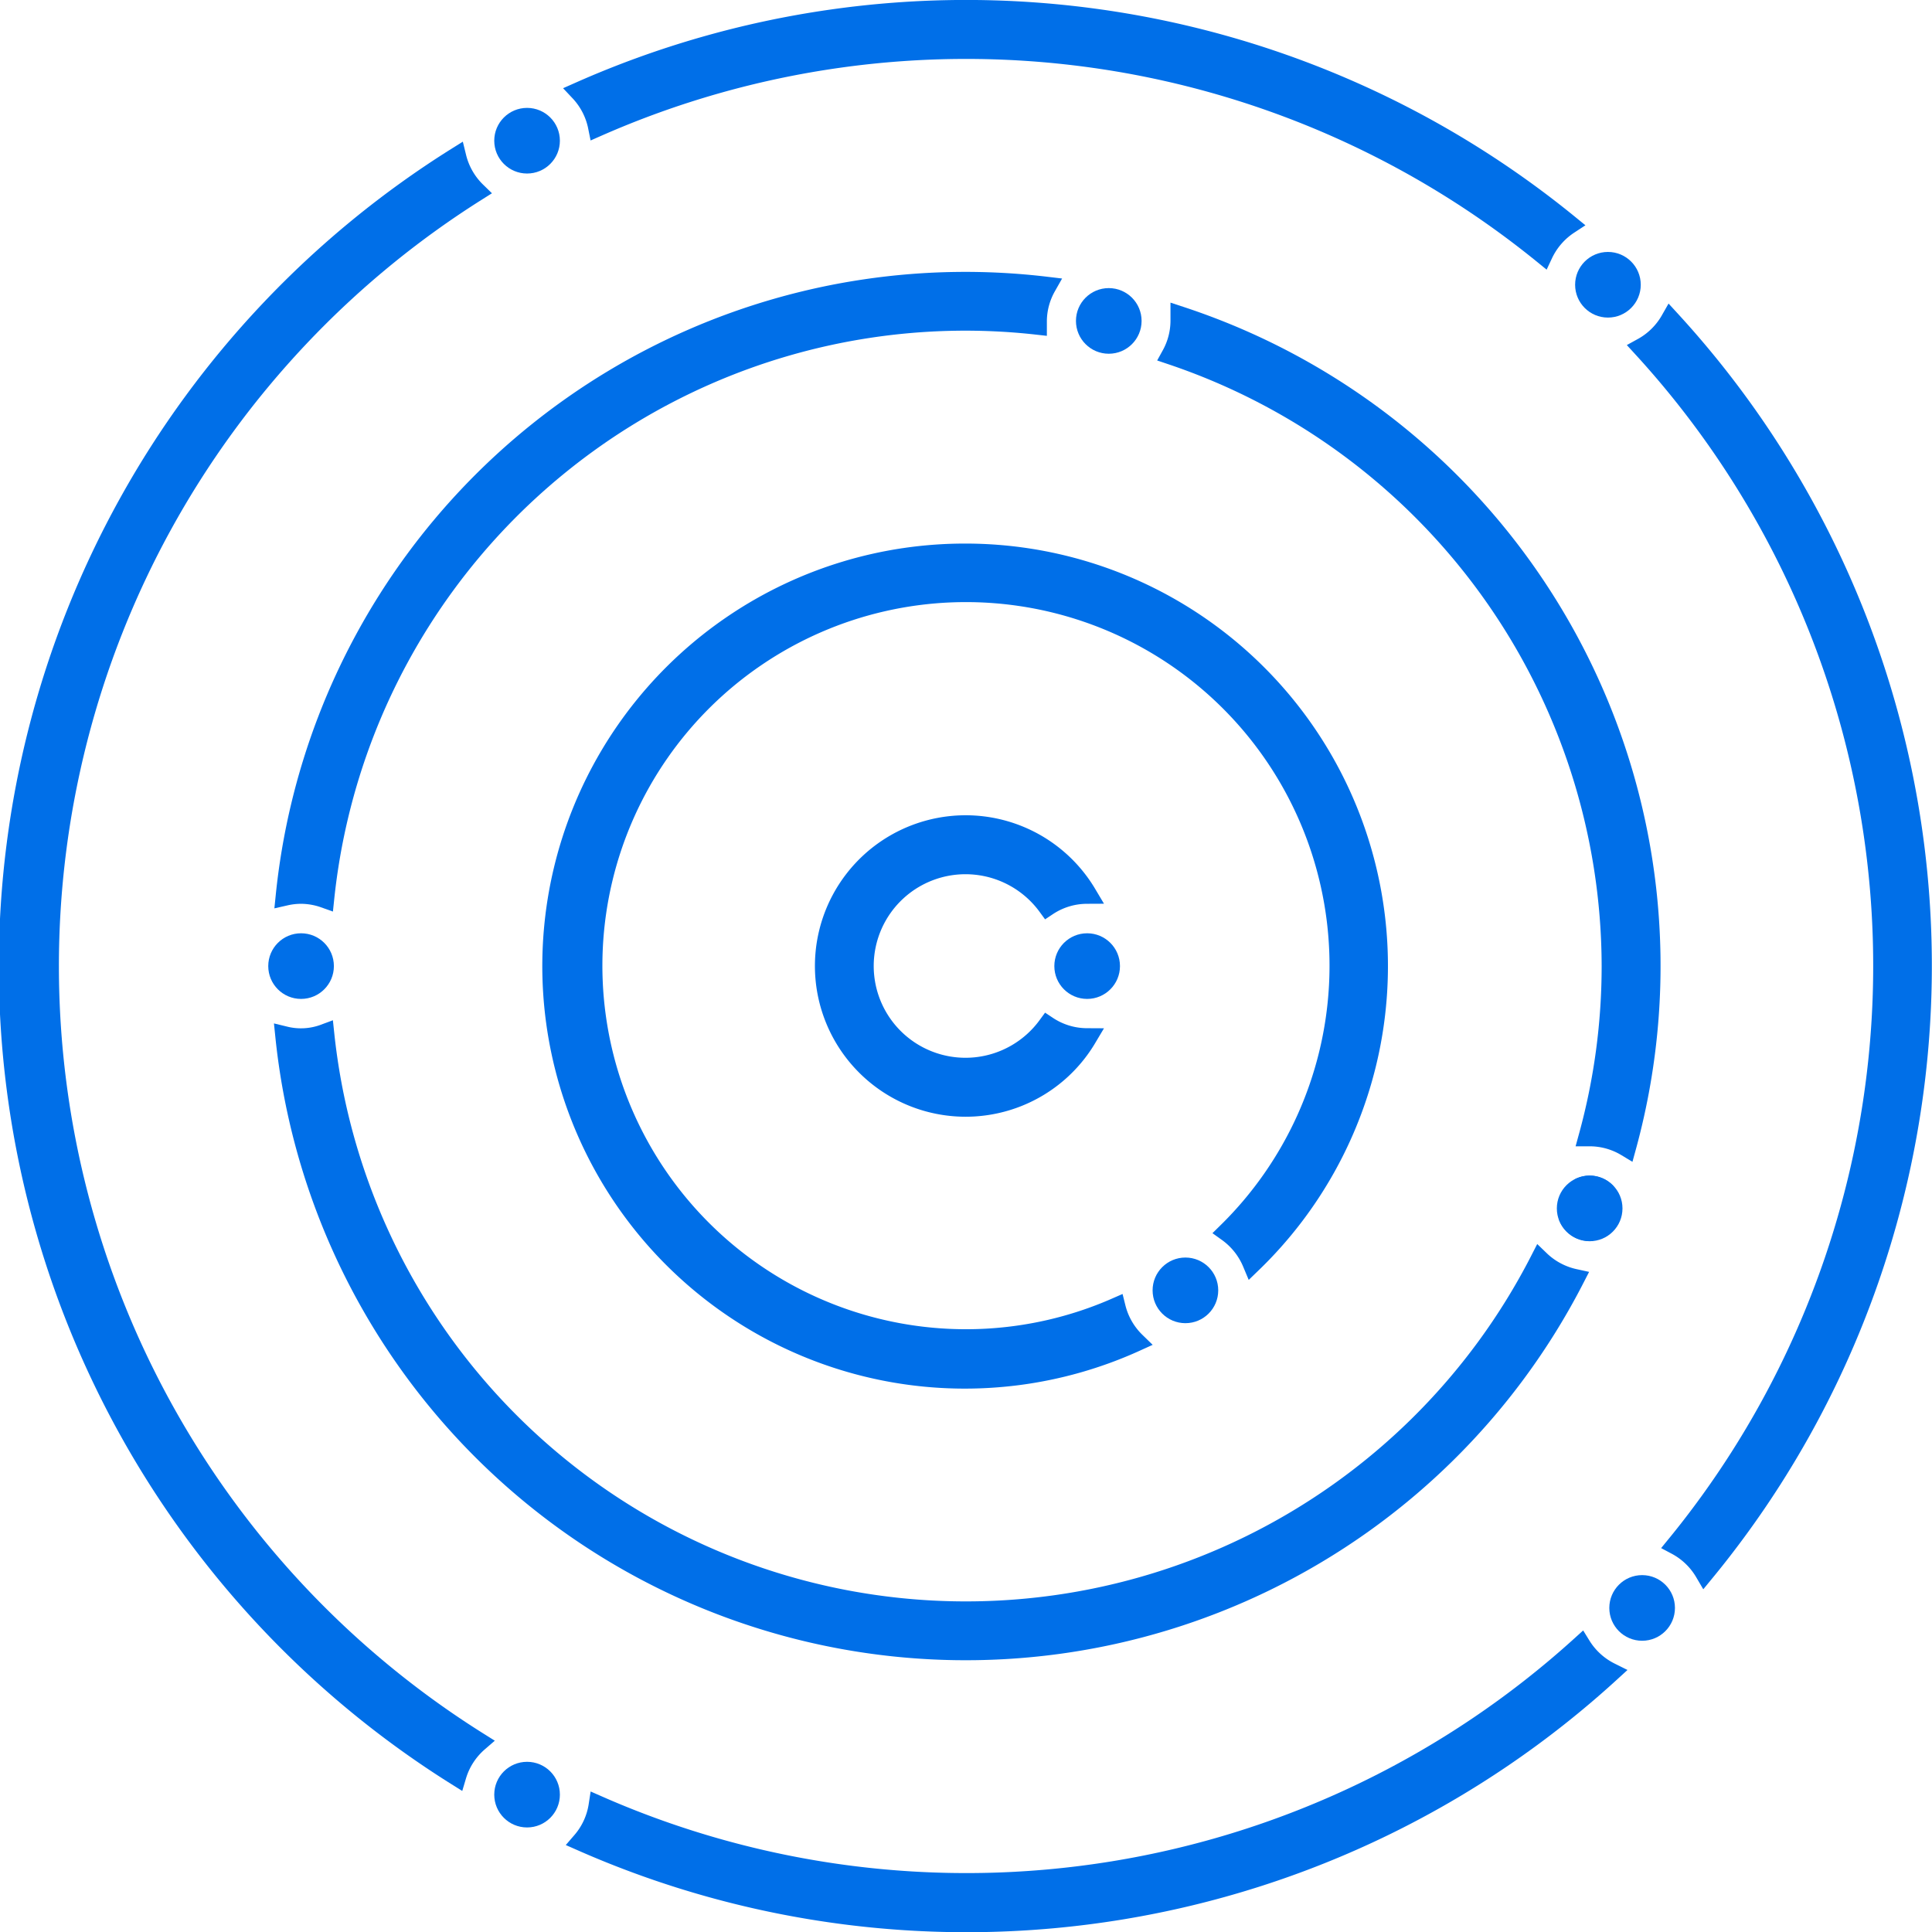 <svg xmlns="http://www.w3.org/2000/svg" viewBox="0 0 98.31 98.32"><defs><style>.cls-1,.cls-2{fill:#006fe8;}.cls-2{stroke:#006fe8;stroke-miterlimit:10;}</style></defs><title>Asset 2@alt</title><g id="Layer_2" data-name="Layer 2"><g id="Layer_1-2" data-name="Layer 1"><circle class="cls-1" cx="60.32" cy="65.66" r="1.67"/><circle class="cls-1" cx="80.89" cy="61.49" r="1.67"/><circle class="cls-1" cx="56.42" cy="16.33" r="1.67"/><circle class="cls-1" cx="81.82" cy="14.49" r="1.67"/><circle class="cls-1" cx="55.32" cy="49.16" r="1.67"/><path class="cls-2" d="M30.42,6.44a46.53,46.53,0,0,1,48.1,6.49,3.68,3.68,0,0,1,1.31-1.51A48.52,48.52,0,0,0,29.5,4.66,3.65,3.65,0,0,1,30.42,6.44Z"/><circle class="cls-1" cx="26.82" cy="7.16" r="1.67"/><circle class="cls-1" cx="15.32" cy="49.16" r="1.67"/><path class="cls-2" d="M15.32,45.49a3.62,3.62,0,0,1,1.19.21A32.79,32.79,0,0,1,52.77,16.53c0-.07,0-.13,0-.2a3.62,3.62,0,0,1,.47-1.75,34.77,34.77,0,0,0-38.71,31A3.64,3.64,0,0,1,15.32,45.49Z"/><path class="cls-1" d="M80.89,59.82a1.65,1.65,0,0,0-.76.19c-.24.69-.51,1.38-.8,2.05a1.67,1.67,0,0,0,1.56,1.09l.15,0q.6-1.36,1.08-2.77A1.65,1.65,0,0,0,80.89,59.82Z"/><path class="cls-2" d="M82,49.16a32.73,32.73,0,0,1-1.17,8.67h.08a3.62,3.62,0,0,1,1.85.52A34.8,34.8,0,0,0,60.06,16.09c0,.08,0,.16,0,.24a3.62,3.62,0,0,1-.45,1.73A32.88,32.88,0,0,1,82,49.16Z"/><path class="cls-2" d="M78.36,64.13A32.82,32.82,0,0,1,16.51,52.61a3.41,3.41,0,0,1-2,.12A34.82,34.82,0,0,0,80.12,65.07,3.66,3.66,0,0,1,78.36,64.13Z"/><path class="cls-2" d="M49.16,28.16a21,21,0,1,0,8.62,40.12,3.66,3.66,0,0,1-1-1.74,19,19,0,1,1,5.69-3.85,3.68,3.68,0,0,1,1.25,1.57,21,21,0,0,0-14.55-36.1Z"/><path class="cls-2" d="M53.3,52.21a5.17,5.17,0,1,1,0-6.11,3.64,3.64,0,0,1,2-.61,7.17,7.17,0,1,0,0,7.33A3.64,3.64,0,0,1,53.3,52.21Z"/><circle class="cls-1" cx="83.56" cy="81.82" r="1.67"/><path class="cls-2" d="M85.3,78.62A3.67,3.67,0,0,1,86.74,80,48.56,48.56,0,0,0,85,16.29a3.67,3.67,0,0,1-1.42,1.4A46.55,46.55,0,0,1,85.3,78.62Z"/><path class="cls-2" d="M80.45,83.74a46.55,46.55,0,0,1-50,8.14,3.63,3.63,0,0,1-.84,1.82,48.54,48.54,0,0,0,52.33-8.6A3.67,3.67,0,0,1,80.45,83.74Z"/><path class="cls-2" d="M24.34,88.64a46.6,46.6,0,0,1-.11-78.89,3.66,3.66,0,0,1-1-1.75,48.6,48.6,0,0,0,0,82.36A3.65,3.65,0,0,1,24.34,88.64Z"/><circle class="cls-1" cx="26.82" cy="91.32" r="1.67"/></g></g></svg>